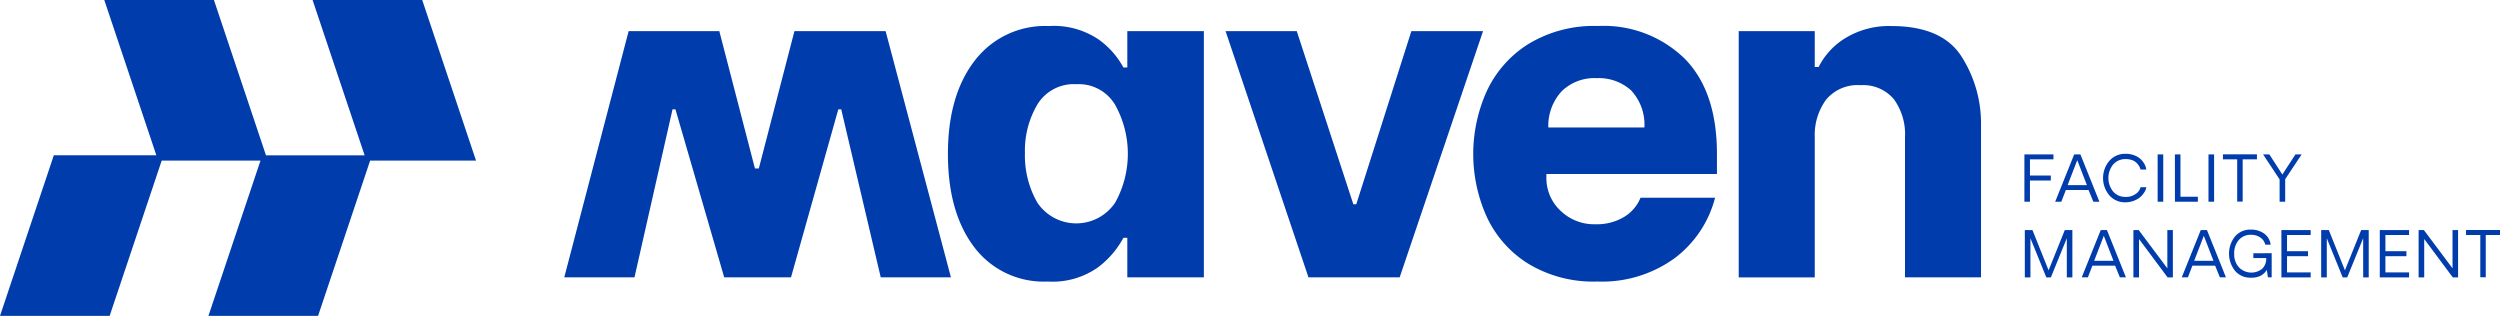 <svg id="Group_6" data-name="Group 6" xmlns="http://www.w3.org/2000/svg" width="233.449" height="29.501" viewBox="0 0 233.449 29.501">
  <g id="Group_4" data-name="Group 4" transform="translate(52.69 2.433)">
    <path id="Path_3" data-name="Path 3" d="M591.272,4905.368h-6.556l-3.689-15.688h-.273l-4.417,15.688H570.1l-4.553-15.688h-.273l-3.552,15.688h-6.557l6.01-22.988h8.469l3.324,12.819h.365l3.324-12.819h8.515Z" transform="translate(-555.164 -4881.903)" fill="#013cac"/>
    <path id="Path_4" data-name="Path 4" d="M586.873,4902.609q-2.436-3.237-2.436-8.671,0-5.475,2.5-8.713a8.263,8.263,0,0,1,6.921-3.236,7.476,7.476,0,0,1,4.69,1.281,7.78,7.78,0,0,1,2.276,2.587h.365v-3.391h7.149v22.989h-7.149v-3.694h-.365a8.466,8.466,0,0,1-2.345,2.739,7.316,7.316,0,0,1-4.713,1.346A8.126,8.126,0,0,1,586.873,4902.609Zm13.182-4.128a9.39,9.39,0,0,0,0-9.127,3.937,3.937,0,0,0-3.6-1.934,3.988,3.988,0,0,0-3.665,1.892,8.5,8.5,0,0,0-1.161,4.54,8.822,8.822,0,0,0,1.161,4.63,4.376,4.376,0,0,0,7.262,0Z" transform="translate(-548.611 -4881.99)" fill="#013cac"/>
    <path id="Path_5" data-name="Path 5" d="M605.623,4882.38h6.647l5.282,16.166h.273l5.145-16.166h6.693l-7.785,22.988h-8.516Z" transform="translate(-543.868 -4881.903)" fill="#013cac"/>
    <path id="Path_6" data-name="Path 6" d="M629.642,4904.172a10.188,10.188,0,0,1-3.871-4.389,14.266,14.266,0,0,1,0-11.689,10.312,10.312,0,0,1,3.871-4.41,11.78,11.78,0,0,1,6.534-1.7,10.836,10.836,0,0,1,8.1,3.062q3,3.064,3,8.887v1.869H631.349v.349a4.152,4.152,0,0,0,1.3,3.063,4.5,4.5,0,0,0,3.3,1.283,4.93,4.93,0,0,0,2.641-.674,3.713,3.713,0,0,0,1.548-1.8H647.1a10.251,10.251,0,0,1-3.756,5.629,11.539,11.539,0,0,1-7.262,2.194A11.713,11.713,0,0,1,629.642,4904.172Zm10.859-12.711a4.678,4.678,0,0,0-1.253-3.475,4.5,4.5,0,0,0-3.209-1.131,4.376,4.376,0,0,0-3.256,1.218,4.746,4.746,0,0,0-1.253,3.388Z" transform="translate(-539.638 -4881.99)" fill="#013cac"/>
    <path id="Path_7" data-name="Path 7" d="M644.774,4882.466h7.1v3.347h.364a6.646,6.646,0,0,1,2.527-2.717,7.807,7.807,0,0,1,4.258-1.107q4.735,0,6.556,2.845a11.578,11.578,0,0,1,1.821,6.367v14.254h-7.1v-13.08a5.537,5.537,0,0,0-1.046-3.564,3.739,3.739,0,0,0-3.1-1.3,3.814,3.814,0,0,0-3.233,1.369,5.592,5.592,0,0,0-1.047,3.5v13.08h-7.1Z" transform="translate(-535.103 -4881.99)" fill="#013cac"/>
  </g>
  <path id="Path_8" data-name="Path 8" d="M556.564,4895l-5.026-15H541.3l4.862,14.508H536.95L532.088,4880H521.85l4.861,14.5h-9.573l-5.026,15H522.35l4.861-14.5h9.226l-4.862,14.5h10.238l4.862-14.5Z" transform="translate(-512.112 -4880.002)" fill="#013cac"/>
  <g id="Group_5" data-name="Group 5" transform="translate(189.038 14.361)">
    <path id="Path_9" data-name="Path 9" d="M667.09,4892.244v1.511h1.948v.466H667.09v1.979h-.518v-4.417h2.713v.461Z" transform="translate(-666.572 -4891.725)" fill="#013cac"/>
    <path id="Path_10" data-name="Path 10" d="M672.038,4895.109h-2.122l-.422,1.09h-.572l1.773-4.417h.58l1.775,4.417h-.567Zm-.156-.459-.9-2.332-.9,2.332Z" transform="translate(-666.046 -4891.725)" fill="#013cac"/>
    <path id="Path_11" data-name="Path 11" d="M674.685,4896.266a1.936,1.936,0,0,1-1.521-.649,2.5,2.5,0,0,1,0-3.229,1.962,1.962,0,0,1,1.521-.652,2.219,2.219,0,0,1,.8.139,1.712,1.712,0,0,1,.594.357,1.9,1.9,0,0,1,.365.47,1.443,1.443,0,0,1,.168.506h-.539a1.061,1.061,0,0,0-.129-.317,1.619,1.619,0,0,0-.251-.317,1.1,1.1,0,0,0-.416-.251,1.789,1.789,0,0,0-.587-.092,1.487,1.487,0,0,0-1.174.505,2.016,2.016,0,0,0,0,2.525,1.488,1.488,0,0,0,1.174.5,1.514,1.514,0,0,0,.946-.288,1.013,1.013,0,0,0,.437-.618h.539a1.169,1.169,0,0,1-.175.462,1.988,1.988,0,0,1-.381.451,1.9,1.9,0,0,1-.595.348A2.2,2.2,0,0,1,674.685,4896.266Z" transform="translate(-665.229 -4891.735)" fill="#013cac"/>
    <path id="Path_12" data-name="Path 12" d="M676.738,4891.783h.524v4.417h-.524Z" transform="translate(-664.296 -4891.725)" fill="#013cac"/>
    <path id="Path_13" data-name="Path 13" d="M678.055,4891.783h.518v3.949H680.2v.467h-2.142Z" transform="translate(-664.001 -4891.725)" fill="#013cac"/>
    <path id="Path_14" data-name="Path 14" d="M680.618,4891.783h.524v4.417h-.524Z" transform="translate(-663.428 -4891.725)" fill="#013cac"/>
    <path id="Path_15" data-name="Path 15" d="M684.895,4892.245h-1.332v3.95h-.512v-3.95h-1.33v-.466h3.173Z" transform="translate(-663.181 -4891.728)" fill="#013cac"/>
    <path id="Path_16" data-name="Path 16" d="M686.846,4894.1v2.1h-.52v-2.084l-1.541-2.332h.584l1.213,1.877,1.221-1.877h.578Z" transform="translate(-662.495 -4891.725)" fill="#013cac"/>
    <path id="Path_17" data-name="Path 17" d="M671.044,4897.557v4.416h-.518v-3.657l-1.489,3.657h-.426l-1.483-3.657v3.657h-.523v-4.416h.712l1.507,3.757,1.513-3.757Z" transform="translate(-666.565 -4890.433)" fill="#013cac"/>
    <path id="Path_18" data-name="Path 18" d="M674.063,4900.881h-2.122l-.422,1.091h-.573l1.775-4.416h.58l1.773,4.416h-.565Zm-.155-.458-.9-2.332-.9,2.332Z" transform="translate(-665.593 -4890.433)" fill="#013cac"/>
    <path id="Path_19" data-name="Path 19" d="M678.574,4897.557v4.416h-.494l-2.667-3.581v3.581h-.524v-4.416h.495l2.674,3.572v-3.572Z" transform="translate(-664.71 -4890.433)" fill="#013cac"/>
    <path id="Path_20" data-name="Path 20" d="M681.694,4900.881h-2.122l-.422,1.091h-.572l1.773-4.416h.58l1.775,4.416h-.567Zm-.156-.458-.9-2.332-.9,2.332Z" transform="translate(-663.884 -4890.433)" fill="#013cac"/>
    <path id="Path_21" data-name="Path 21" d="M686.167,4899.725v2.255h-.349l-.107-.7a1.48,1.48,0,0,1-.583.554,1.987,1.987,0,0,1-.9.177,1.863,1.863,0,0,1-1.487-.646,2.582,2.582,0,0,1,.006-3.211,1.863,1.863,0,0,1,1.464-.633,2.079,2.079,0,0,1,1.251.368,1.5,1.5,0,0,1,.609,1.039h-.5a1.116,1.116,0,0,0-.488-.687,1.515,1.515,0,0,0-.837-.236,1.449,1.449,0,0,0-1.151.488,1.894,1.894,0,0,0-.427,1.294,1.774,1.774,0,0,0,.45,1.261,1.609,1.609,0,0,0,2.177.118,1.338,1.338,0,0,0,.365-.985h-1.207v-.452Z" transform="translate(-663.077 -4890.441)" fill="#013cac"/>
    <path id="Path_22" data-name="Path 22" d="M686.706,4898.016v1.513h1.961v.465h-1.961v1.513h2.208v.466h-2.733v-4.416h2.733v.459Z" transform="translate(-662.182 -4890.433)" fill="#013cac"/>
    <path id="Path_23" data-name="Path 23" d="M693.655,4897.557v4.416h-.518v-3.657l-1.489,3.657h-.425l-1.483-3.657v3.657h-.524v-4.416h.714l1.505,3.757,1.513-3.757Z" transform="translate(-661.503 -4890.433)" fill="#013cac"/>
    <path id="Path_24" data-name="Path 24" d="M694.213,4898.016v1.513h1.961v.465h-1.961v1.513h2.208v.466h-2.734v-4.416h2.734v.459Z" transform="translate(-660.502 -4890.433)" fill="#013cac"/>
    <path id="Path_25" data-name="Path 25" d="M700.335,4897.557v4.416h-.494l-2.668-3.581v3.581h-.523v-4.416h.494l2.673,3.572v-3.572Z" transform="translate(-659.839 -4890.433)" fill="#013cac"/>
    <path id="Path_26" data-name="Path 26" d="M703.44,4898.016h-1.33v3.951H701.6v-3.951h-1.332v-.465h3.174Z" transform="translate(-659.029 -4890.434)" fill="#013cac"/>
  </g>
</svg>
